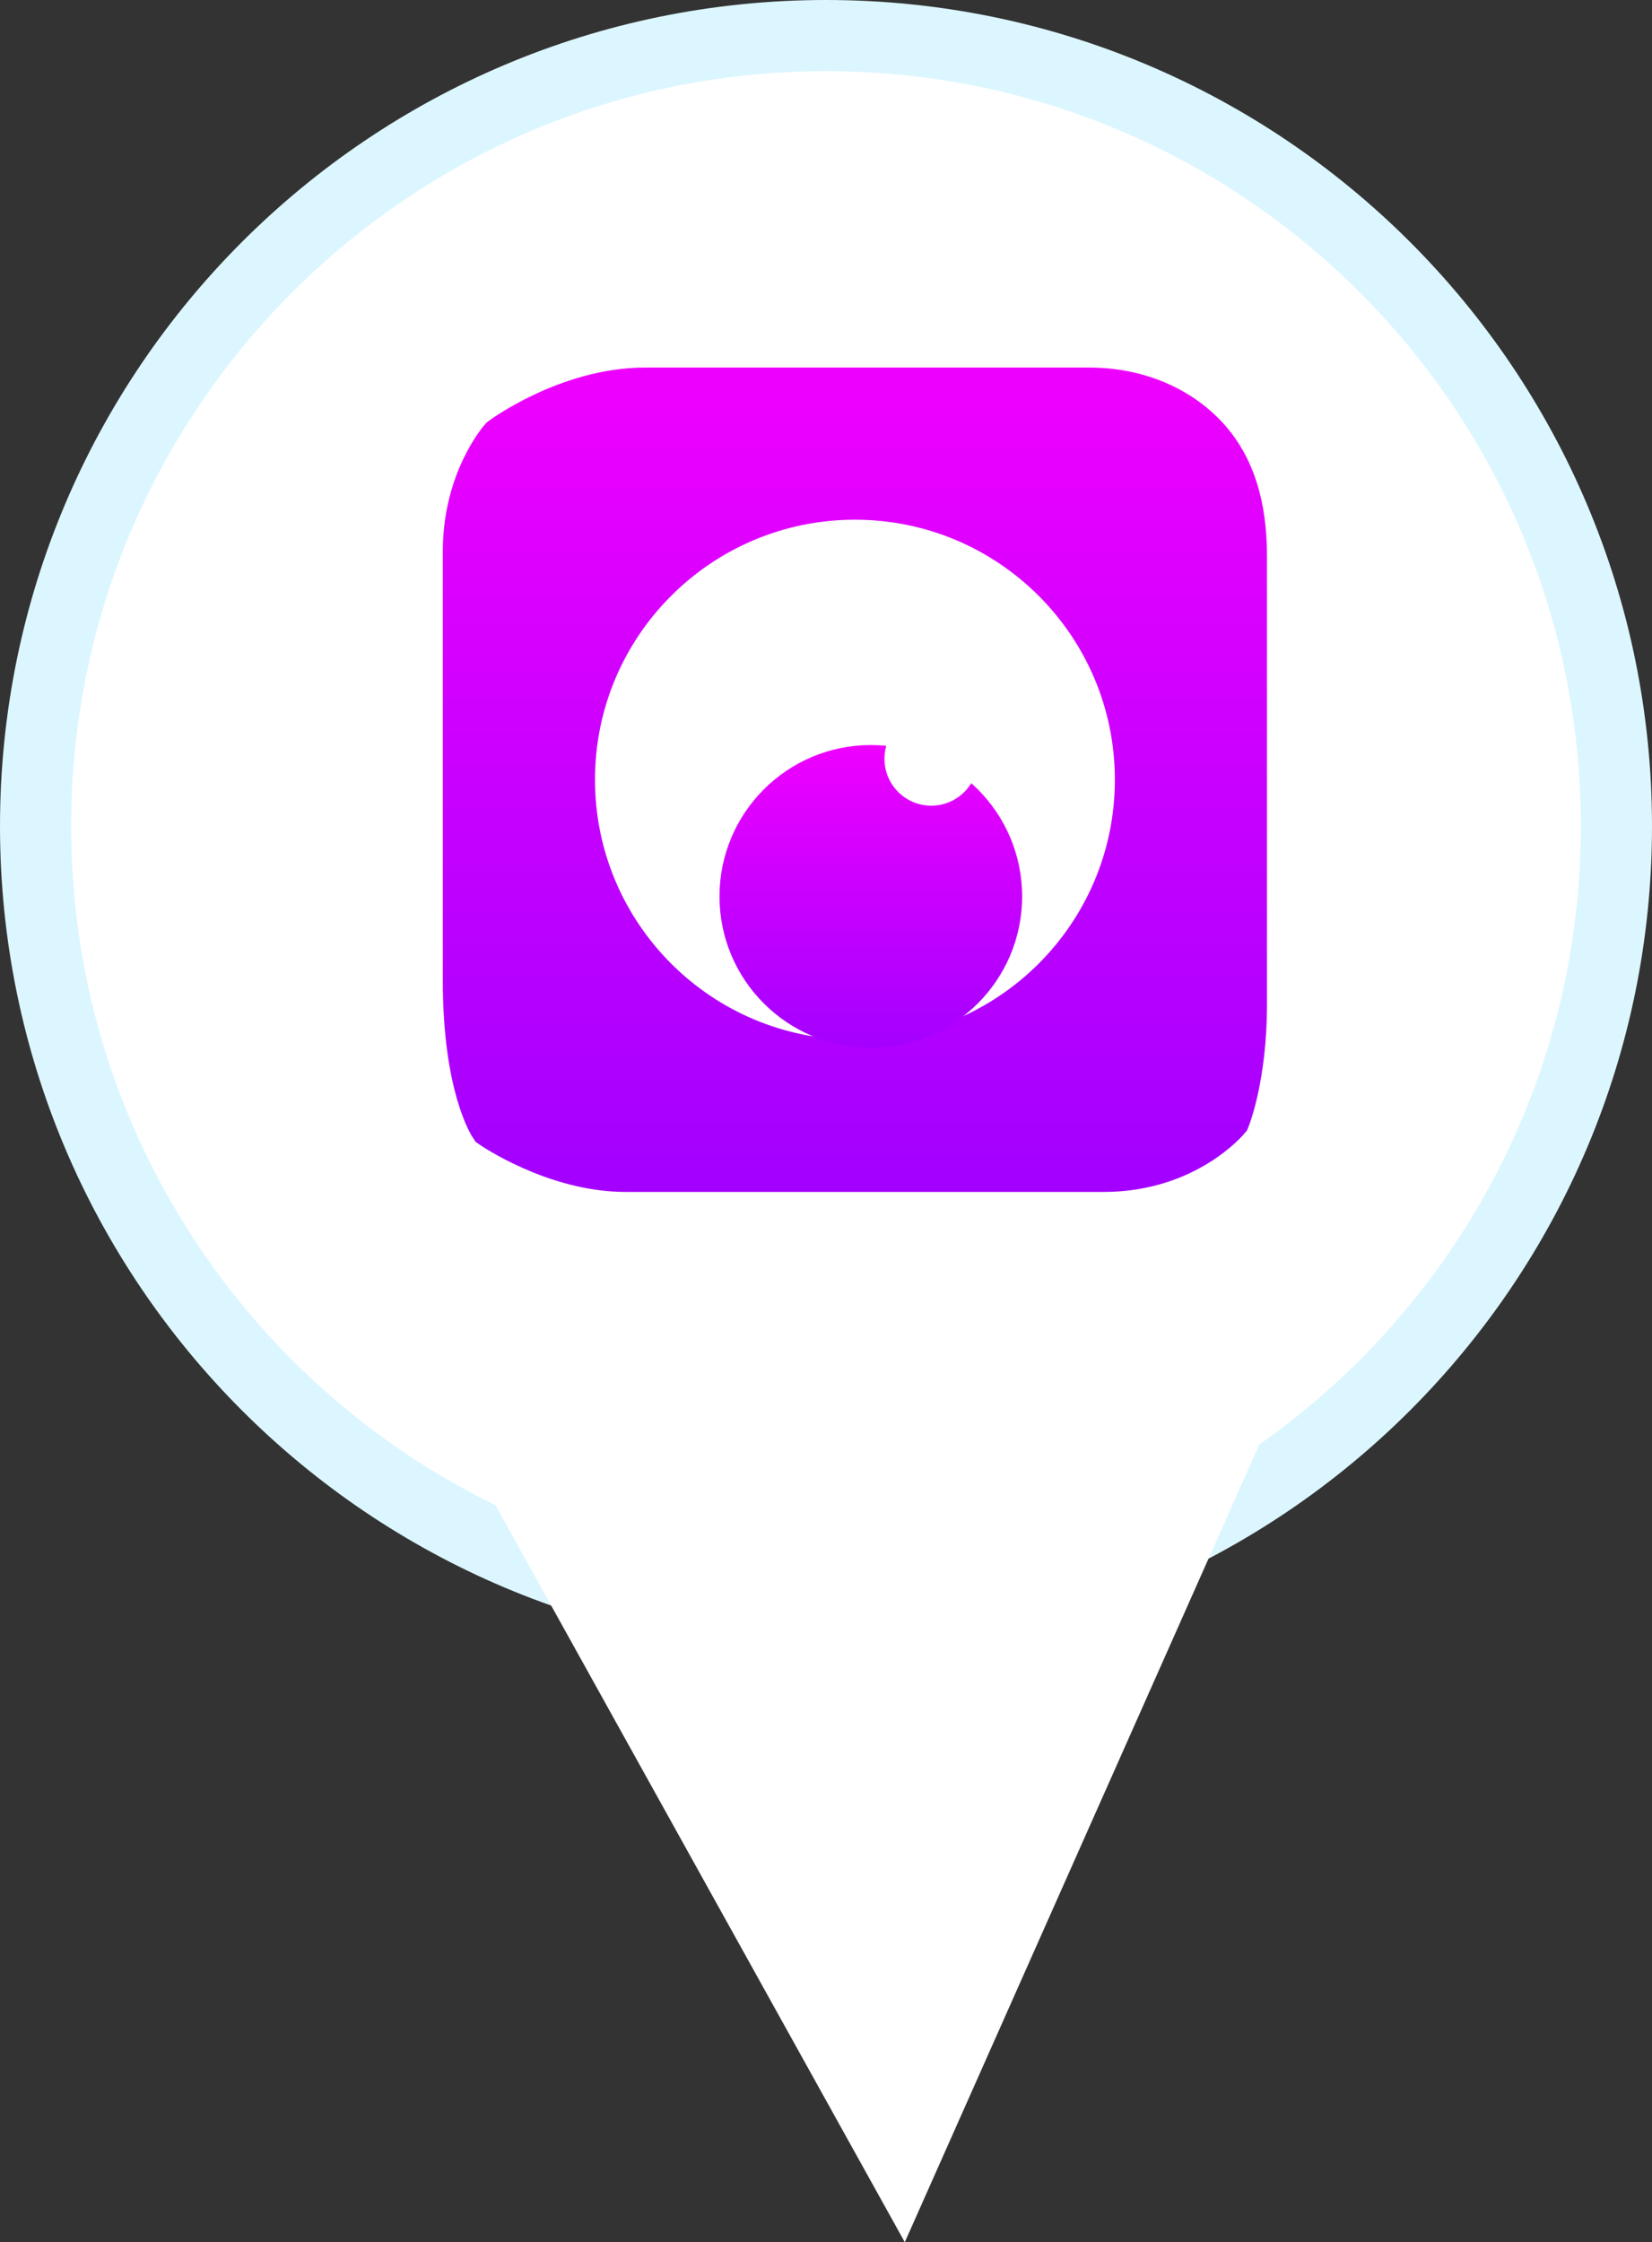 <svg version="1.1" xmlns="http://www.w3.org/2000/svg" xmlns:xlink="http://www.w3.org/1999/xlink" width="81.25" height="110.25" viewBox="0,0,81.25,110.25"><rect x="0" y="0" width="81.25" height="110.25" fill="#333333" stroke="none"/><defs><linearGradient x1="237.783" y1="88.356" x2="237.783" y2="126.891" gradientUnits="userSpaceOnUse" id="color-1"><stop offset="0" stop-color="#ee00ff"/><stop offset="1" stop-color="#a400ff"/></linearGradient><linearGradient x1="237.783" y1="88.356" x2="237.783" y2="126.891" gradientUnits="userSpaceOnUse" id="color-2"><stop offset="0" stop-color="#ee00ff"/><stop offset="1" stop-color="#a400ff"/></linearGradient><linearGradient x1="238.566" y1="105.919" x2="238.566" y2="120.804" gradientUnits="userSpaceOnUse" id="color-3"><stop offset="0" stop-color="#ee00ff"/><stop offset="1" stop-color="#a400ff"/></linearGradient></defs><g transform="translate(-195.736,-69.284)"><g data-paper-data="{&quot;isPaintingLayer&quot;:true}" fill-rule="nonzero" stroke-linecap="butt" stroke-linejoin="miter" stroke-miterlimit="10" stroke-dasharray="" stroke-dashoffset="0" style="mix-blend-mode: normal"><path d="M197.486,109.909c0,-21.47 17.405,-38.875 38.875,-38.875c21.47,0 38.875,17.405 38.875,38.875c0,21.47 -17.405,38.875 -38.875,38.875c-21.47,0 -38.875,-17.405 -38.875,-38.875z" fill="#ffffff" stroke="#dcf6ff" stroke-width="3.5"/><path d="M215.236,134.534h45l-20,45z" fill="#ffffff" stroke="none" stroke-width="NaN"/><path d="M218.515,117.477c0,-7.387 0,-17.069 0,-21.085c0,-3.54 1.835,-5.595 1.835,-5.595c0,0 3.276,-2.441 7.13,-2.441c4.326,0 14.596,0 21.812,0c2.465,0 4.526,0.954 5.847,2.396c1.33,1.452 1.91,3.4 1.91,5.882c0,7.44 0,17.827 0,22.055c0,3.598 -0.848,5.658 -0.848,5.658c0,0 -2.083,2.545 -6.182,2.545c-7.544,0 -19.044,0 -23.509,0c-3.526,0 -6.657,-2.175 -6.657,-2.175c0,0 -1.339,-1.941 -1.339,-7.239z" fill="url(#color-1)" stroke="url(#color-2)" stroke-width="2"/><path d="M224.999,107.623c0,-7.061 5.724,-12.785 12.785,-12.785c7.061,0 12.785,5.724 12.785,12.785c0,7.061 -5.724,12.785 -12.785,12.785c-7.061,0 -12.785,-5.724 -12.785,-12.785z" fill="#ffffff" stroke="none" stroke-width="0"/><path d="M231.123,113.361c0,-4.11 3.332,-7.442 7.442,-7.442c4.11,0 7.442,3.332 7.442,7.442c0,4.11 -3.332,7.442 -7.442,7.442c-4.11,0 -7.442,-3.332 -7.442,-7.442z" fill="url(#color-3)" stroke="none" stroke-width="0"/><path d="M239.236,106.597c0,-1.272 1.031,-2.302 2.302,-2.302c1.272,0 2.302,1.031 2.302,2.302c0,1.272 -1.031,2.302 -2.302,2.302c-1.272,0 -2.302,-1.031 -2.302,-2.302z" fill="#ffffff" stroke="none" stroke-width="NaN"/></g></g></svg>